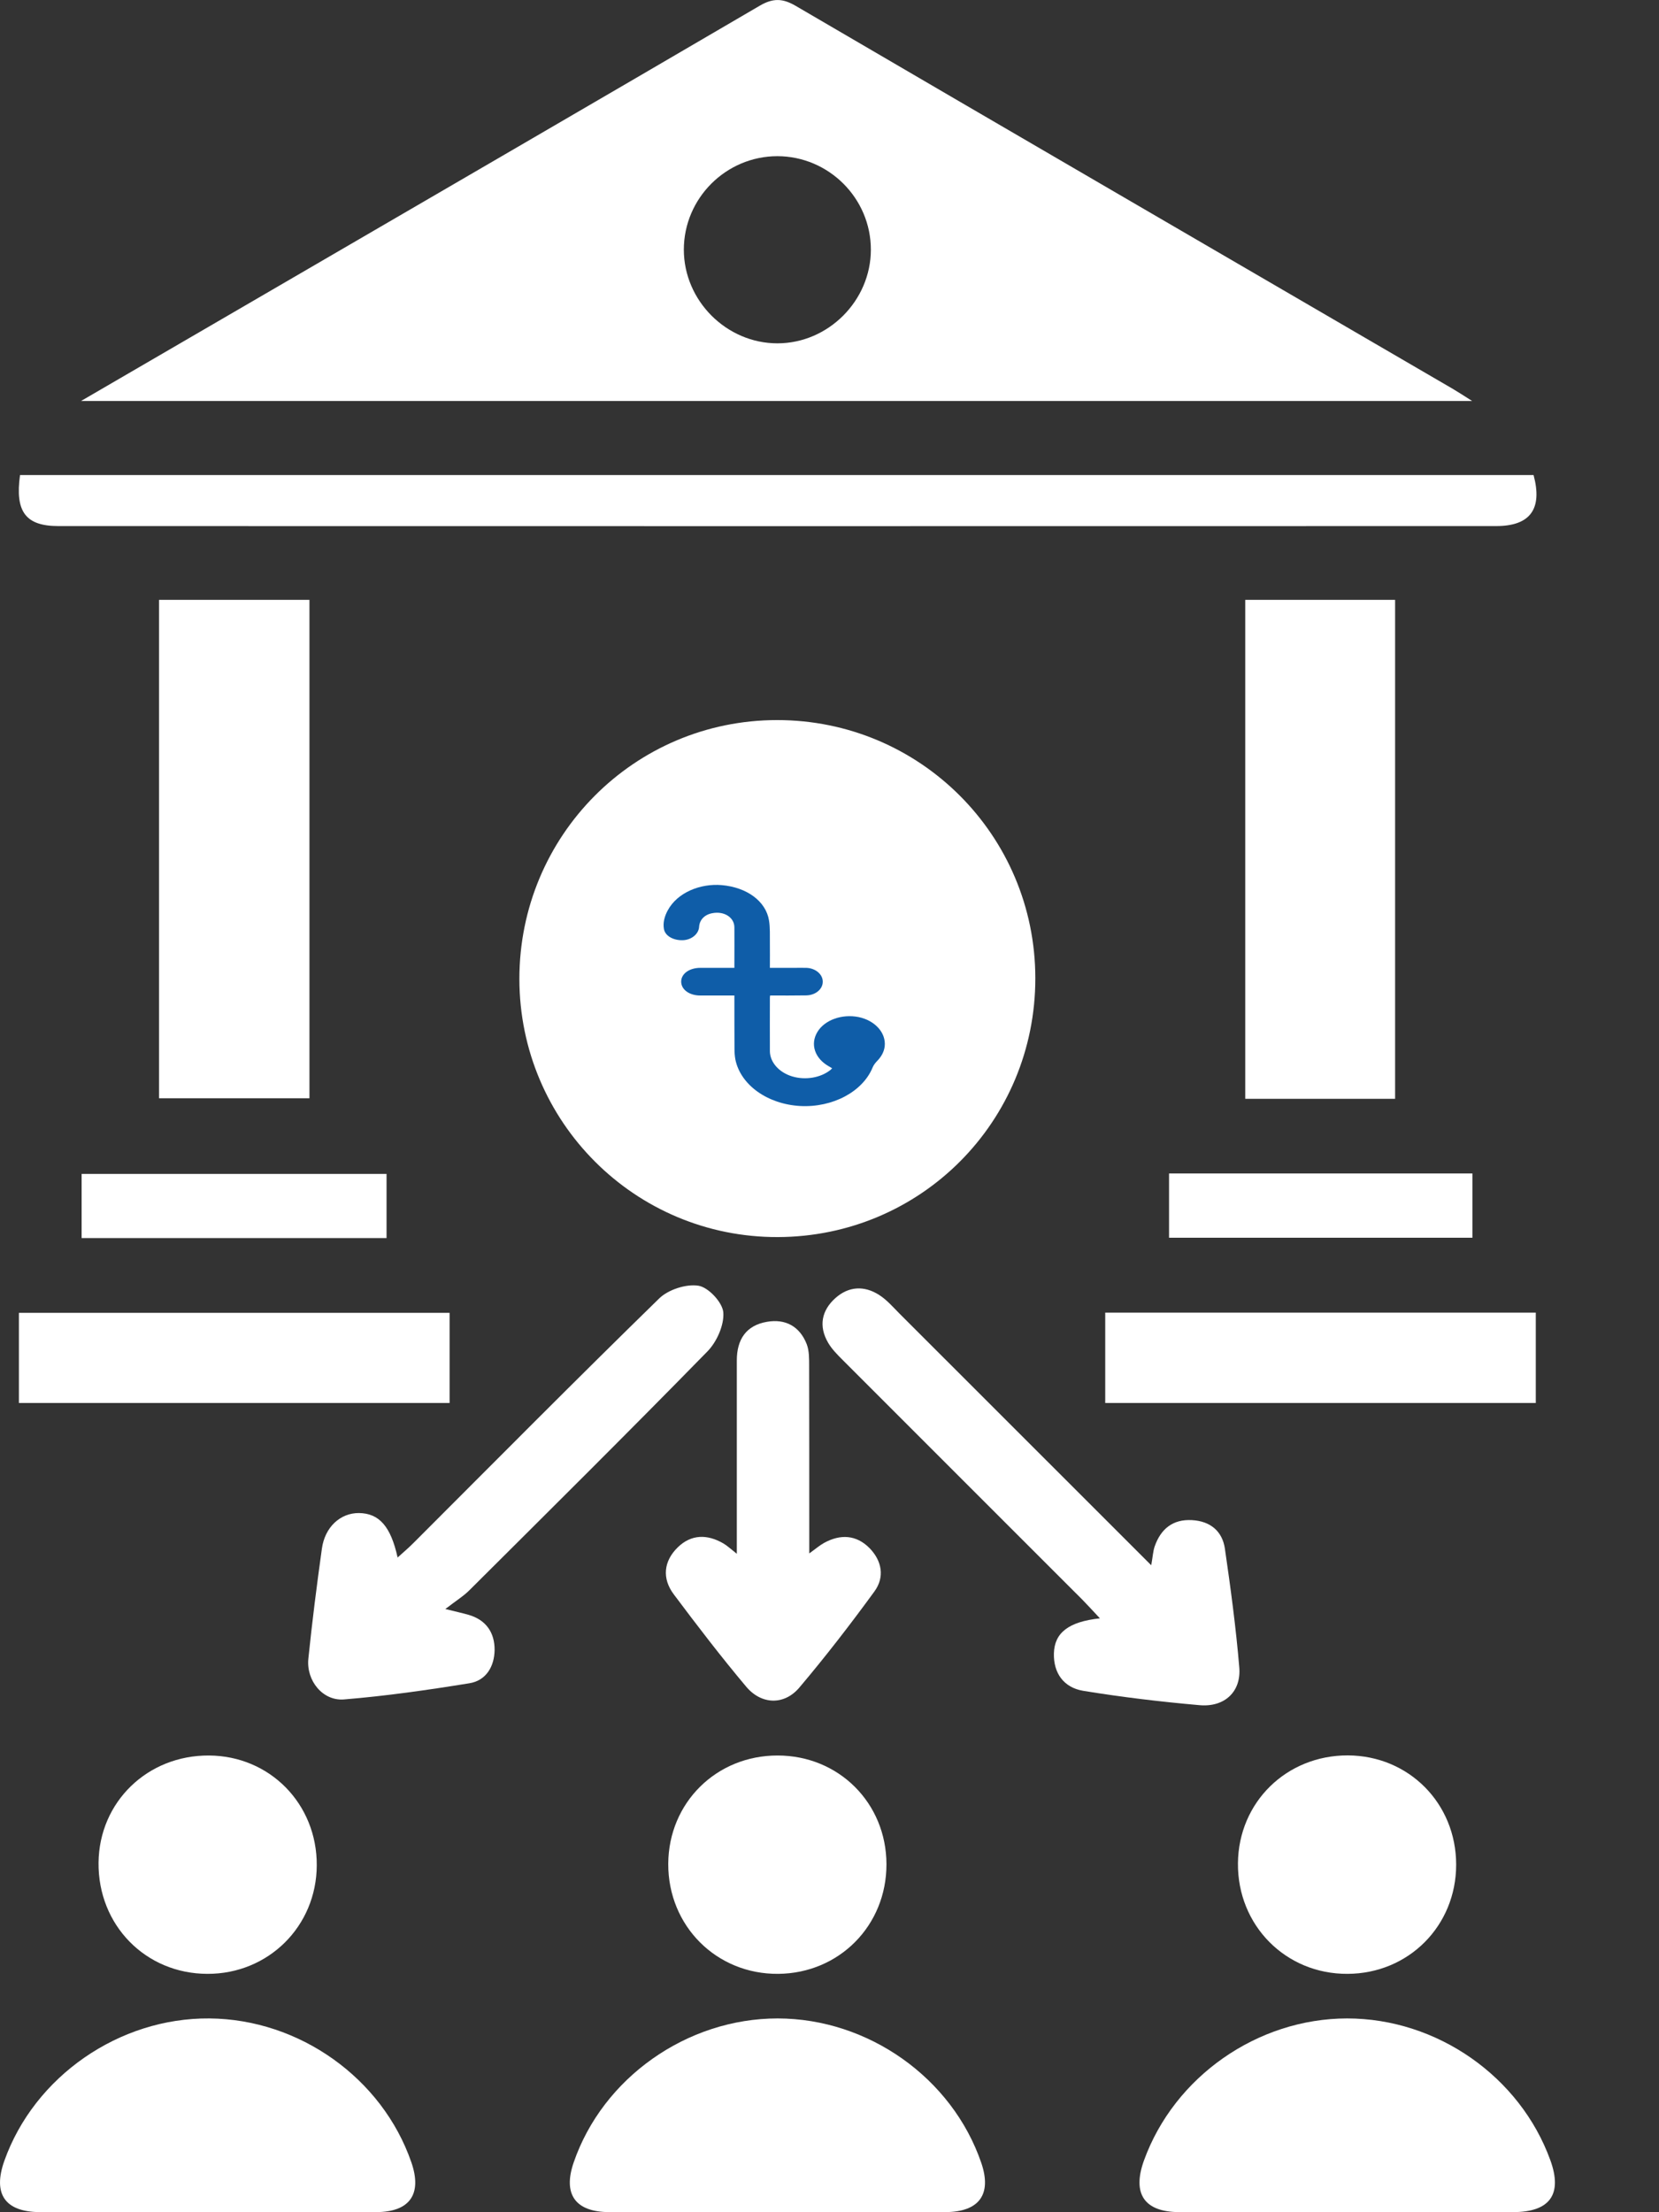 <svg width="15" height="20" viewBox="0 0 15 20" fill="none" xmlns="http://www.w3.org/2000/svg">
<rect x="0" y="0" width="15" height="20" fill="#333333" stroke="none"/>
<path d="M0.733 3.625C1.318 3.285 1.852 2.974 2.387 2.663C3.88 1.794 5.375 0.926 6.867 0.053C6.989 -0.019 7.077 -0.016 7.196 0.054C9.175 1.211 11.157 2.363 13.138 3.517C13.184 3.544 13.228 3.573 13.31 3.625H0.733ZM7.874 2.257C7.874 1.793 7.494 1.413 7.029 1.412C6.564 1.412 6.183 1.793 6.183 2.257C6.183 2.718 6.568 3.104 7.029 3.104C7.489 3.104 7.874 2.718 7.874 2.257V2.257Z" fill="white"/>
<path d="M7.033 11.184C5.743 11.188 4.697 10.143 4.696 8.85C4.696 7.556 5.735 6.511 7.025 6.51C8.316 6.509 9.36 7.551 9.361 8.843C9.362 10.139 8.327 11.18 7.033 11.184Z" fill="white"/>
<path d="M2.798 5.423V9.929H1.438V5.423H2.798Z" fill="white"/>
<path d="M12.614 9.934H11.259V5.423H12.614V9.933V9.934Z" fill="white"/>
<path d="M0.181 4.295C4.741 4.295 9.304 4.295 13.866 4.295C13.948 4.6 13.837 4.756 13.528 4.756C9.194 4.757 4.861 4.757 0.528 4.756C0.232 4.756 0.135 4.627 0.181 4.295Z" fill="white"/>
<path d="M12.171 19.999C11.667 19.999 11.164 20 10.661 19.999C10.346 19.998 10.235 19.833 10.343 19.533C10.617 18.775 11.368 18.249 12.18 18.248C12.992 18.248 13.744 18.773 14.018 19.531C14.129 19.838 14.014 19.999 13.681 19.999C13.178 20 12.675 19.999 12.171 19.999H12.171Z" fill="white"/>
<path d="M1.871 19.999C1.368 19.999 0.865 20 0.361 19.999C0.045 19.998 -0.067 19.835 0.039 19.536C0.31 18.773 1.076 18.241 1.894 18.248C2.707 18.255 3.456 18.788 3.719 19.548C3.819 19.836 3.706 19.998 3.402 19.999C2.892 20.001 2.382 19.999 1.872 19.999H1.871Z" fill="white"/>
<path d="M7.017 19.999C6.513 19.999 6.01 20 5.507 19.999C5.201 19.998 5.088 19.837 5.187 19.55C5.45 18.785 6.211 18.248 7.031 18.248C7.851 18.249 8.609 18.786 8.872 19.553C8.97 19.838 8.854 19.998 8.547 19.999C8.037 20.001 7.527 19.999 7.017 19.999Z" fill="white"/>
<path d="M4.028 14.547C4.146 14.576 4.191 14.586 4.236 14.599C4.396 14.645 4.473 14.761 4.472 14.917C4.47 15.065 4.396 15.194 4.243 15.218C3.867 15.279 3.49 15.333 3.111 15.364C2.918 15.38 2.768 15.194 2.788 14.996C2.822 14.664 2.864 14.333 2.91 14.004C2.936 13.806 3.077 13.678 3.245 13.679C3.427 13.681 3.533 13.798 3.595 14.081C3.649 14.032 3.698 13.991 3.743 13.945C4.48 13.208 5.214 12.467 5.96 11.739C6.042 11.659 6.204 11.606 6.316 11.624C6.406 11.639 6.533 11.775 6.54 11.866C6.548 11.98 6.481 12.131 6.397 12.217C5.687 12.943 4.966 13.658 4.247 14.374C4.195 14.427 4.13 14.467 4.026 14.547L4.028 14.547Z" fill="white"/>
<path d="M10.409 14.151C10.423 14.073 10.425 14.025 10.44 13.981C10.495 13.823 10.604 13.733 10.778 13.743C10.942 13.752 11.052 13.842 11.075 14.001C11.127 14.358 11.175 14.716 11.205 15.074C11.224 15.293 11.073 15.436 10.846 15.416C10.493 15.385 10.142 15.343 9.793 15.286C9.62 15.257 9.524 15.128 9.529 14.947C9.534 14.761 9.663 14.661 9.945 14.631C9.883 14.565 9.836 14.513 9.787 14.463C9.064 13.74 8.341 13.018 7.619 12.295C7.571 12.247 7.521 12.197 7.488 12.14C7.4 11.99 7.428 11.847 7.554 11.735C7.674 11.628 7.815 11.621 7.95 11.708C8.017 11.751 8.073 11.815 8.13 11.873C8.881 12.623 9.632 13.374 10.409 14.151Z" fill="white"/>
<path d="M4.065 11.869V12.684H0.171V11.869H4.065Z" fill="white"/>
<path d="M13.886 11.867V12.684H9.993V11.867H13.886Z" fill="white"/>
<path d="M6.662 14.048C6.662 13.442 6.662 12.87 6.662 12.299C6.662 12.11 6.746 11.982 6.935 11.95C7.103 11.921 7.231 11.992 7.294 12.152C7.317 12.212 7.316 12.285 7.316 12.352C7.317 12.842 7.317 13.332 7.317 13.822C7.317 13.888 7.317 13.954 7.317 14.044C7.377 14.001 7.411 13.971 7.451 13.949C7.598 13.868 7.742 13.875 7.862 13.996C7.974 14.111 8.001 14.258 7.906 14.388C7.69 14.684 7.465 14.976 7.228 15.256C7.092 15.418 6.885 15.413 6.747 15.249C6.519 14.978 6.304 14.697 6.092 14.414C5.984 14.27 6 14.114 6.128 13.989C6.25 13.87 6.395 13.869 6.541 13.954C6.574 13.973 6.603 14.001 6.663 14.048L6.662 14.048Z" fill="white"/>
<path d="M13.166 16.858C13.166 17.411 12.736 17.843 12.184 17.845C11.625 17.848 11.188 17.407 11.193 16.845C11.198 16.294 11.631 15.869 12.186 15.87C12.738 15.872 13.166 16.304 13.166 16.858L13.166 16.858Z" fill="white"/>
<path d="M1.89 15.871C2.44 15.874 2.867 16.309 2.864 16.864C2.862 17.415 2.426 17.847 1.875 17.845C1.316 17.844 0.885 17.404 0.891 16.839C0.897 16.291 1.333 15.868 1.889 15.871H1.89Z" fill="white"/>
<path d="M8.015 16.854C8.016 17.407 7.589 17.84 7.037 17.845C6.478 17.85 6.04 17.412 6.042 16.85C6.045 16.298 6.477 15.87 7.031 15.871C7.584 15.871 8.014 16.301 8.015 16.854V16.854Z" fill="white"/>
<path d="M0.738 11.193V10.613H3.495V11.193H0.738Z" fill="white"/>
<path d="M10.57 10.609H13.313V11.19H10.57V10.609Z" fill="white"/>
<path d="M6.64 9C6.533 9 6.432 9 6.331 9C6.233 9 6.16 8.947 6.159 8.876C6.158 8.804 6.232 8.75 6.332 8.75C6.433 8.75 6.534 8.75 6.64 8.75C6.64 8.733 6.64 8.72 6.64 8.706C6.64 8.598 6.641 8.49 6.64 8.383C6.639 8.293 6.546 8.235 6.44 8.256C6.37 8.269 6.325 8.316 6.321 8.38C6.317 8.443 6.254 8.496 6.177 8.5C6.09 8.504 6.014 8.462 6.003 8.399C5.993 8.342 6.008 8.286 6.036 8.233C6.125 8.066 6.335 7.986 6.525 8.002C6.755 8.022 6.925 8.149 6.953 8.321C6.964 8.388 6.96 8.457 6.961 8.525C6.962 8.599 6.961 8.673 6.961 8.75C7.035 8.75 7.106 8.75 7.178 8.75C7.215 8.75 7.253 8.749 7.291 8.75C7.374 8.753 7.44 8.809 7.439 8.876C7.439 8.943 7.373 8.998 7.289 8.999C7.181 9.001 7.073 9 6.963 9C6.962 9.009 6.961 9.015 6.961 9.022C6.961 9.183 6.96 9.343 6.961 9.504C6.962 9.603 7.043 9.695 7.161 9.731C7.282 9.768 7.421 9.744 7.51 9.672C7.514 9.668 7.518 9.664 7.524 9.658C7.515 9.653 7.506 9.647 7.497 9.642C7.367 9.57 7.323 9.441 7.391 9.329C7.456 9.221 7.613 9.165 7.763 9.195C7.912 9.226 8.013 9.338 7.999 9.46C7.993 9.511 7.967 9.556 7.927 9.596C7.912 9.612 7.899 9.63 7.891 9.648C7.802 9.869 7.529 10.015 7.234 9.999C6.938 9.982 6.696 9.808 6.649 9.579C6.643 9.547 6.641 9.514 6.641 9.482C6.64 9.334 6.64 9.185 6.64 9.037V9H6.64Z" fill="#0F5DA8"/>
</svg>
